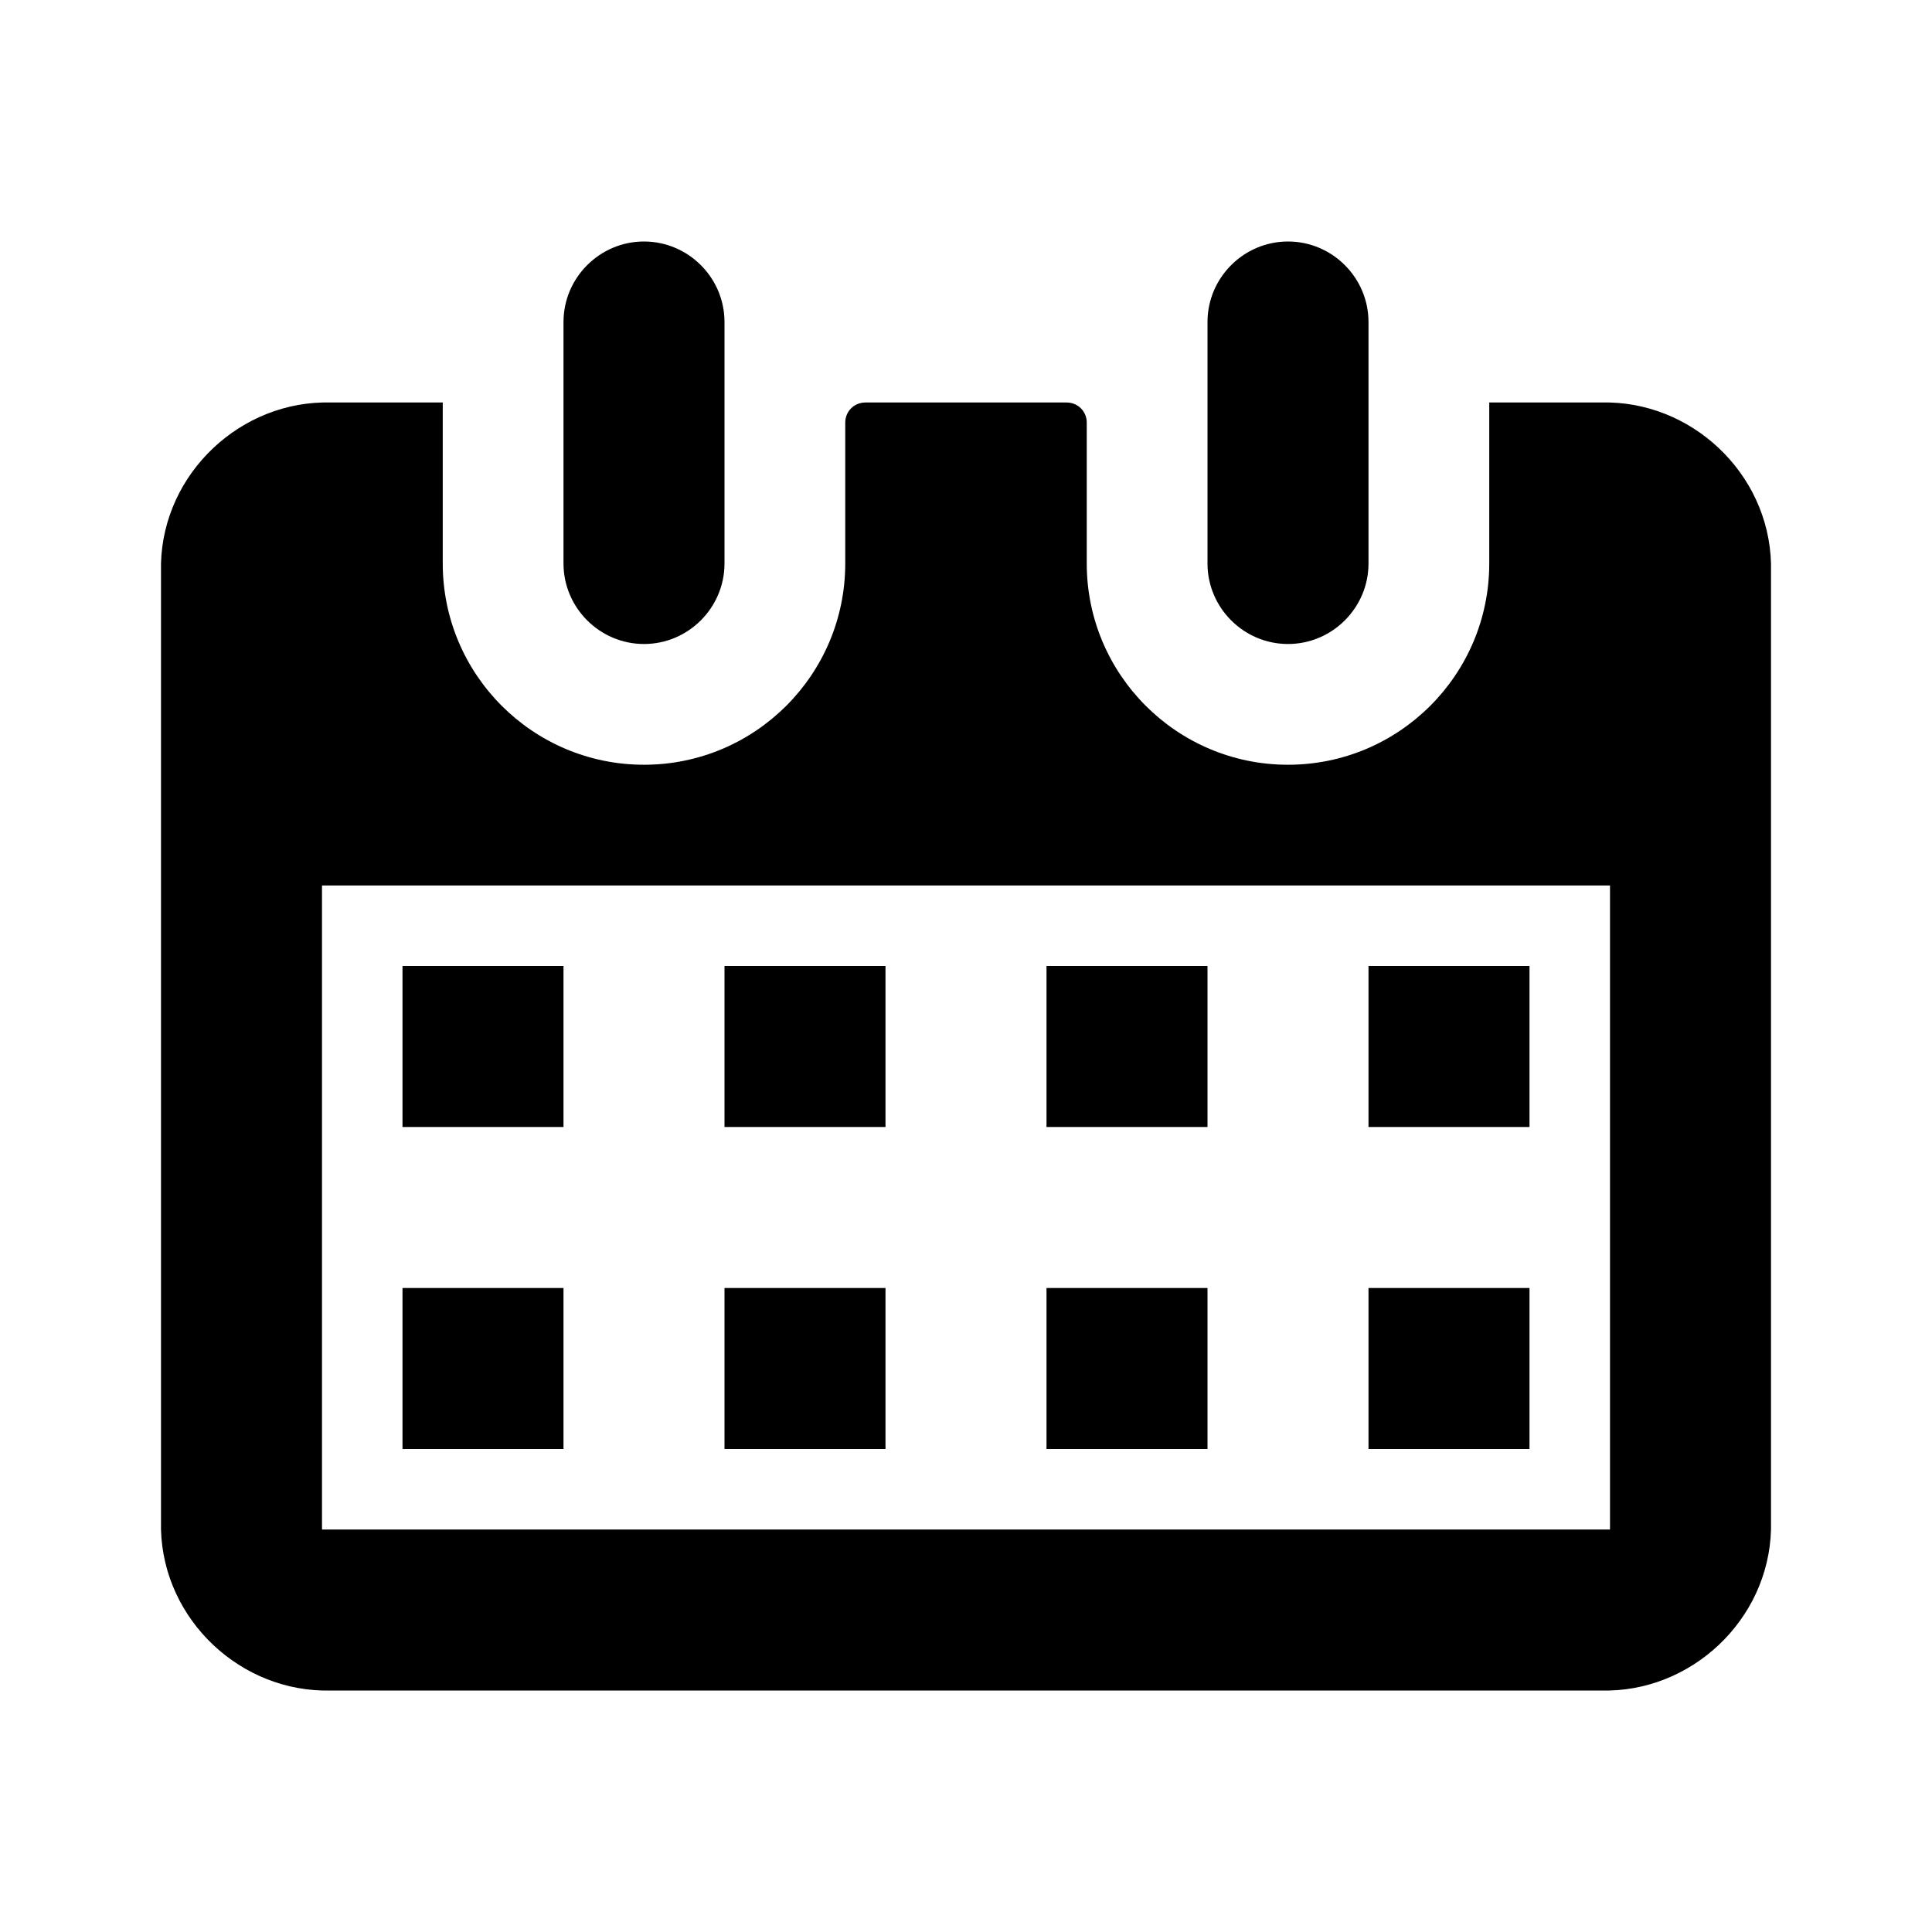 <?xml version="1.0" encoding="UTF-8"?>
<!DOCTYPE svg PUBLIC "-//W3C//DTD SVG 1.1//EN" "http://www.w3.org/Graphics/SVG/1.1/DTD/svg11.dtd">
<svg xmlns="http://www.w3.org/2000/svg" xmlns:xlink="http://www.w3.org/1999/xlink" fill="#000000" version="1.1" id="mdi-rolodex-outline" width="24" height="24" viewBox="0 0 24 24"><path fill="#000000" d="M7 18H5V16H7V18M7 14H5V12H7V14M11 18H9V16H11V18M11 14H9V12H11V14M15 18H13V16H15V18M15 14H13V12H15V14M19 18H17V16H19V18M19 14H17V12H19V14M16 8C15.45 8 15 7.55 15 7V4C15 3.45 15.45 3 16 3C16.55 3 17 3.45 17 4V7C17 7.55 16.55 8 16 8M8 8C7.45 8 7 7.55 7 7V4C7 3.45 7.45 3 8 3C8.55 3 9 3.45 9 4V7C9 7.55 8.55 8 8 8M19.89 5H18.5V7C18.5 8.38 17.38 9.5 16 9.5S13.5 8.38 13.5 7V5.25C13.5 5.11 13.39 5 13.25 5H10.75C10.61 5 10.5 5.11 10.5 5.25V7C10.5 8.38 9.38 9.5 8 9.5S5.5 8.38 5.5 7V5H4.11C3 4.97 2.03 5.87 2 7V19C2.03 20.13 3 21.03 4.11 21H19.89C21 21.03 21.97 20.13 22 19V7C21.97 5.87 21 4.97 19.89 5M20 19H4V11H20V19Z"/></svg>
